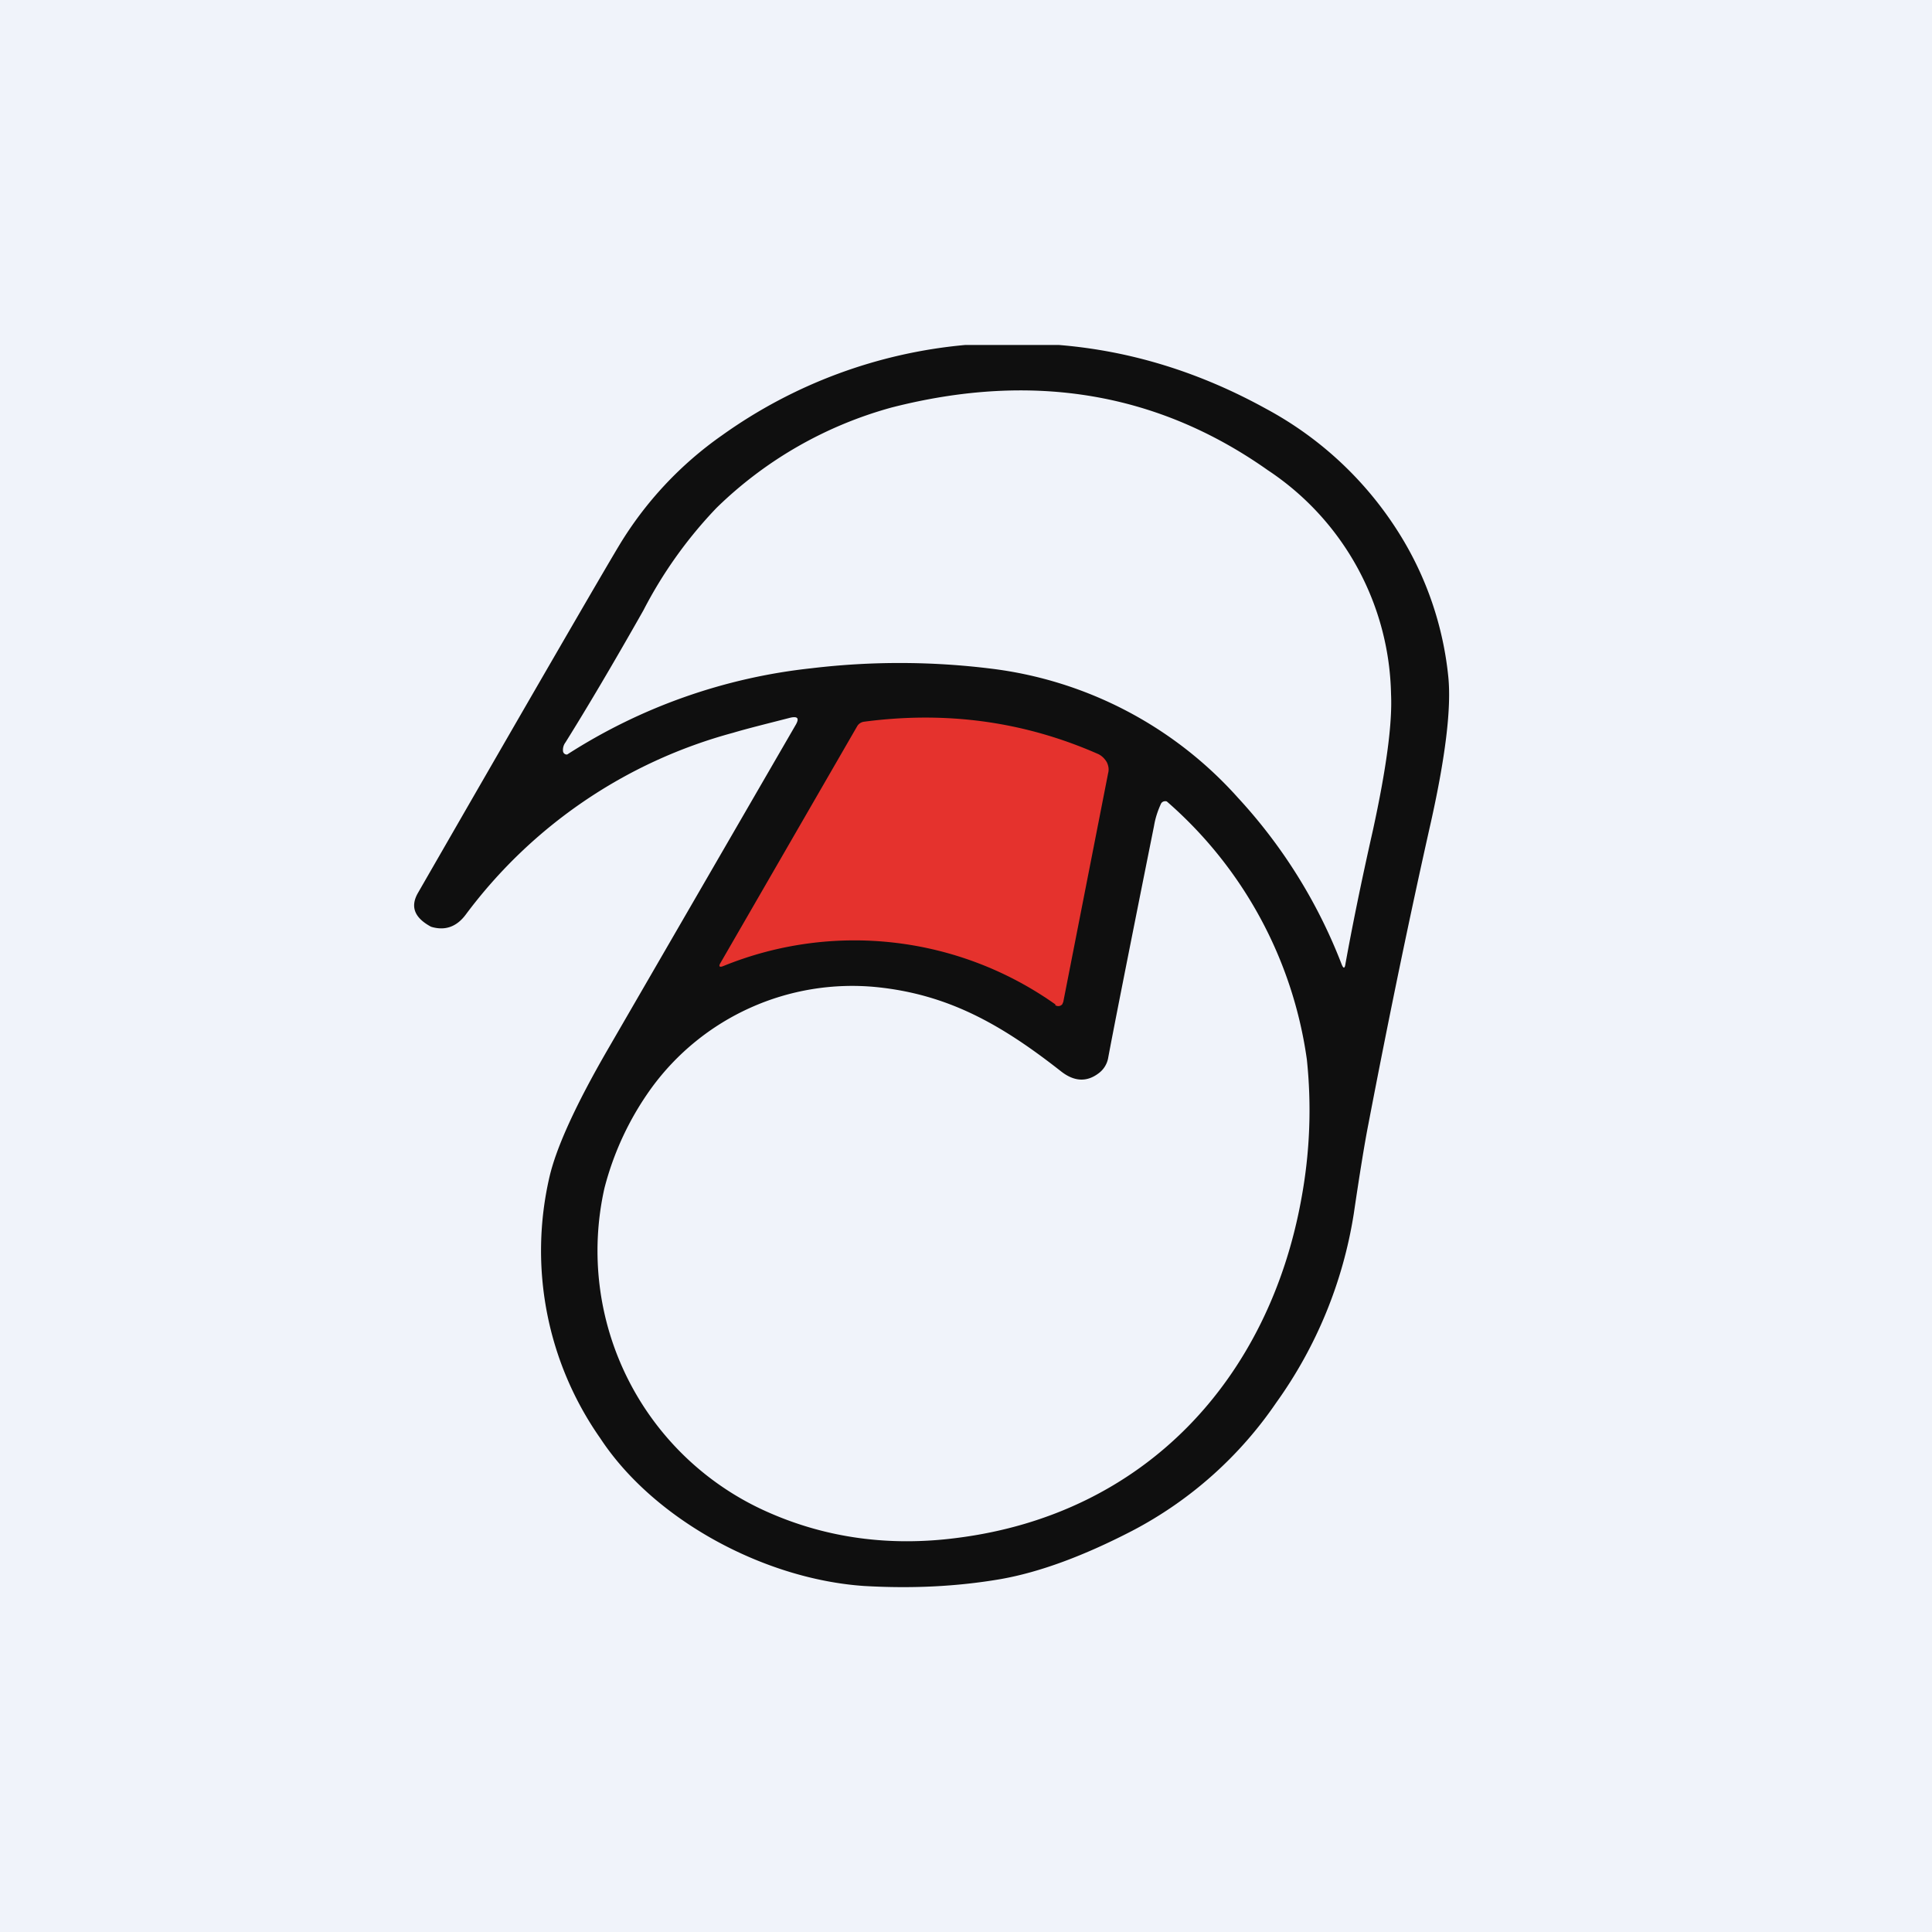 <svg width="56" height="56" viewBox="0 0 56 56" xmlns="http://www.w3.org/2000/svg"><path fill="#F0F3FA" d="M0 0h56v56H0z"/><path fill-rule="evenodd" d="M30.7 10c2.08.17 4.08.79 6 1.85a10.3 10.3 0 0 1 3.88 3.65 9.65 9.65 0 0 1 1.4 4.12c.09.9-.08 2.3-.5 4.19-.59 2.62-1.2 5.55-1.82 8.79-.11.56-.25 1.43-.42 2.58a12.8 12.8 0 0 1-2.25 5.48 11.5 11.5 0 0 1-4.17 3.71c-1.41.73-2.68 1.2-3.81 1.4-1.28.22-2.6.28-3.97.2-2.9-.2-6.09-1.92-7.64-4.28a9.47 9.47 0 0 1-1.47-7.59c.2-.85.76-2.08 1.68-3.67L23.07 21c.1-.18.05-.24-.15-.2-.7.18-1.27.32-1.67.44a14.3 14.3 0 0 0-7.75 5.27c-.26.35-.59.47-.98.36l-.03-.01c-.48-.26-.6-.58-.38-.97 3.4-5.91 5.35-9.27 5.83-10.07a10.55 10.55 0 0 1 3-3.21A14.33 14.33 0 0 1 27.97 10h2.74ZM16.39 21.52c.6-.96 1.36-2.24 2.26-3.83a12.72 12.72 0 0 1 2.12-2.97 11.68 11.68 0 0 1 5.08-2.91c4.07-1.04 7.7-.44 10.9 1.82a7.97 7.97 0 0 1 3.57 6.49c.04.86-.14 2.17-.52 3.92-.35 1.55-.61 2.84-.8 3.89-.02.15-.06.16-.12 0a15.12 15.12 0 0 0-3-4.81 11.46 11.46 0 0 0-7.16-3.74 21.52 21.52 0 0 0-5.2-.01 16.3 16.3 0 0 0-7.08 2.5.11.11 0 0 1-.12-.09.36.36 0 0 1 .07-.26Zm15.73 9.15a.71.71 0 0 1-.29.45c-.34.25-.7.23-1.08-.07-1.72-1.35-3.26-2.23-5.36-2.44a7.2 7.2 0 0 0-6.51 2.93 8.62 8.62 0 0 0-1.36 2.9 8.28 8.28 0 0 0 4.76 9.4c1.68.74 3.5.99 5.44.74 5.5-.69 9.06-4.64 10-9.83.25-1.35.3-2.7.16-4.04a12.14 12.14 0 0 0-4.06-7.48.15.15 0 0 0-.13.02.14.14 0 0 0-.04.05c-.09.2-.16.4-.2.64-.78 3.89-1.22 6.13-1.33 6.73Z" fill="#0F0F0F"/><path d="M30.6 29.12A10.07 10.07 0 0 0 20.97 28c-.12.05-.15.01-.08-.1l3.95-6.84a.27.27 0 0 1 .2-.14c2.41-.32 4.67 0 6.8.94.1.05.18.13.24.23.05.1.07.21.04.32l-1.3 6.63-.03.07a.15.15 0 0 1-.14.05.16.16 0 0 1-.07-.03Z" fill="#E5322D"/></svg>